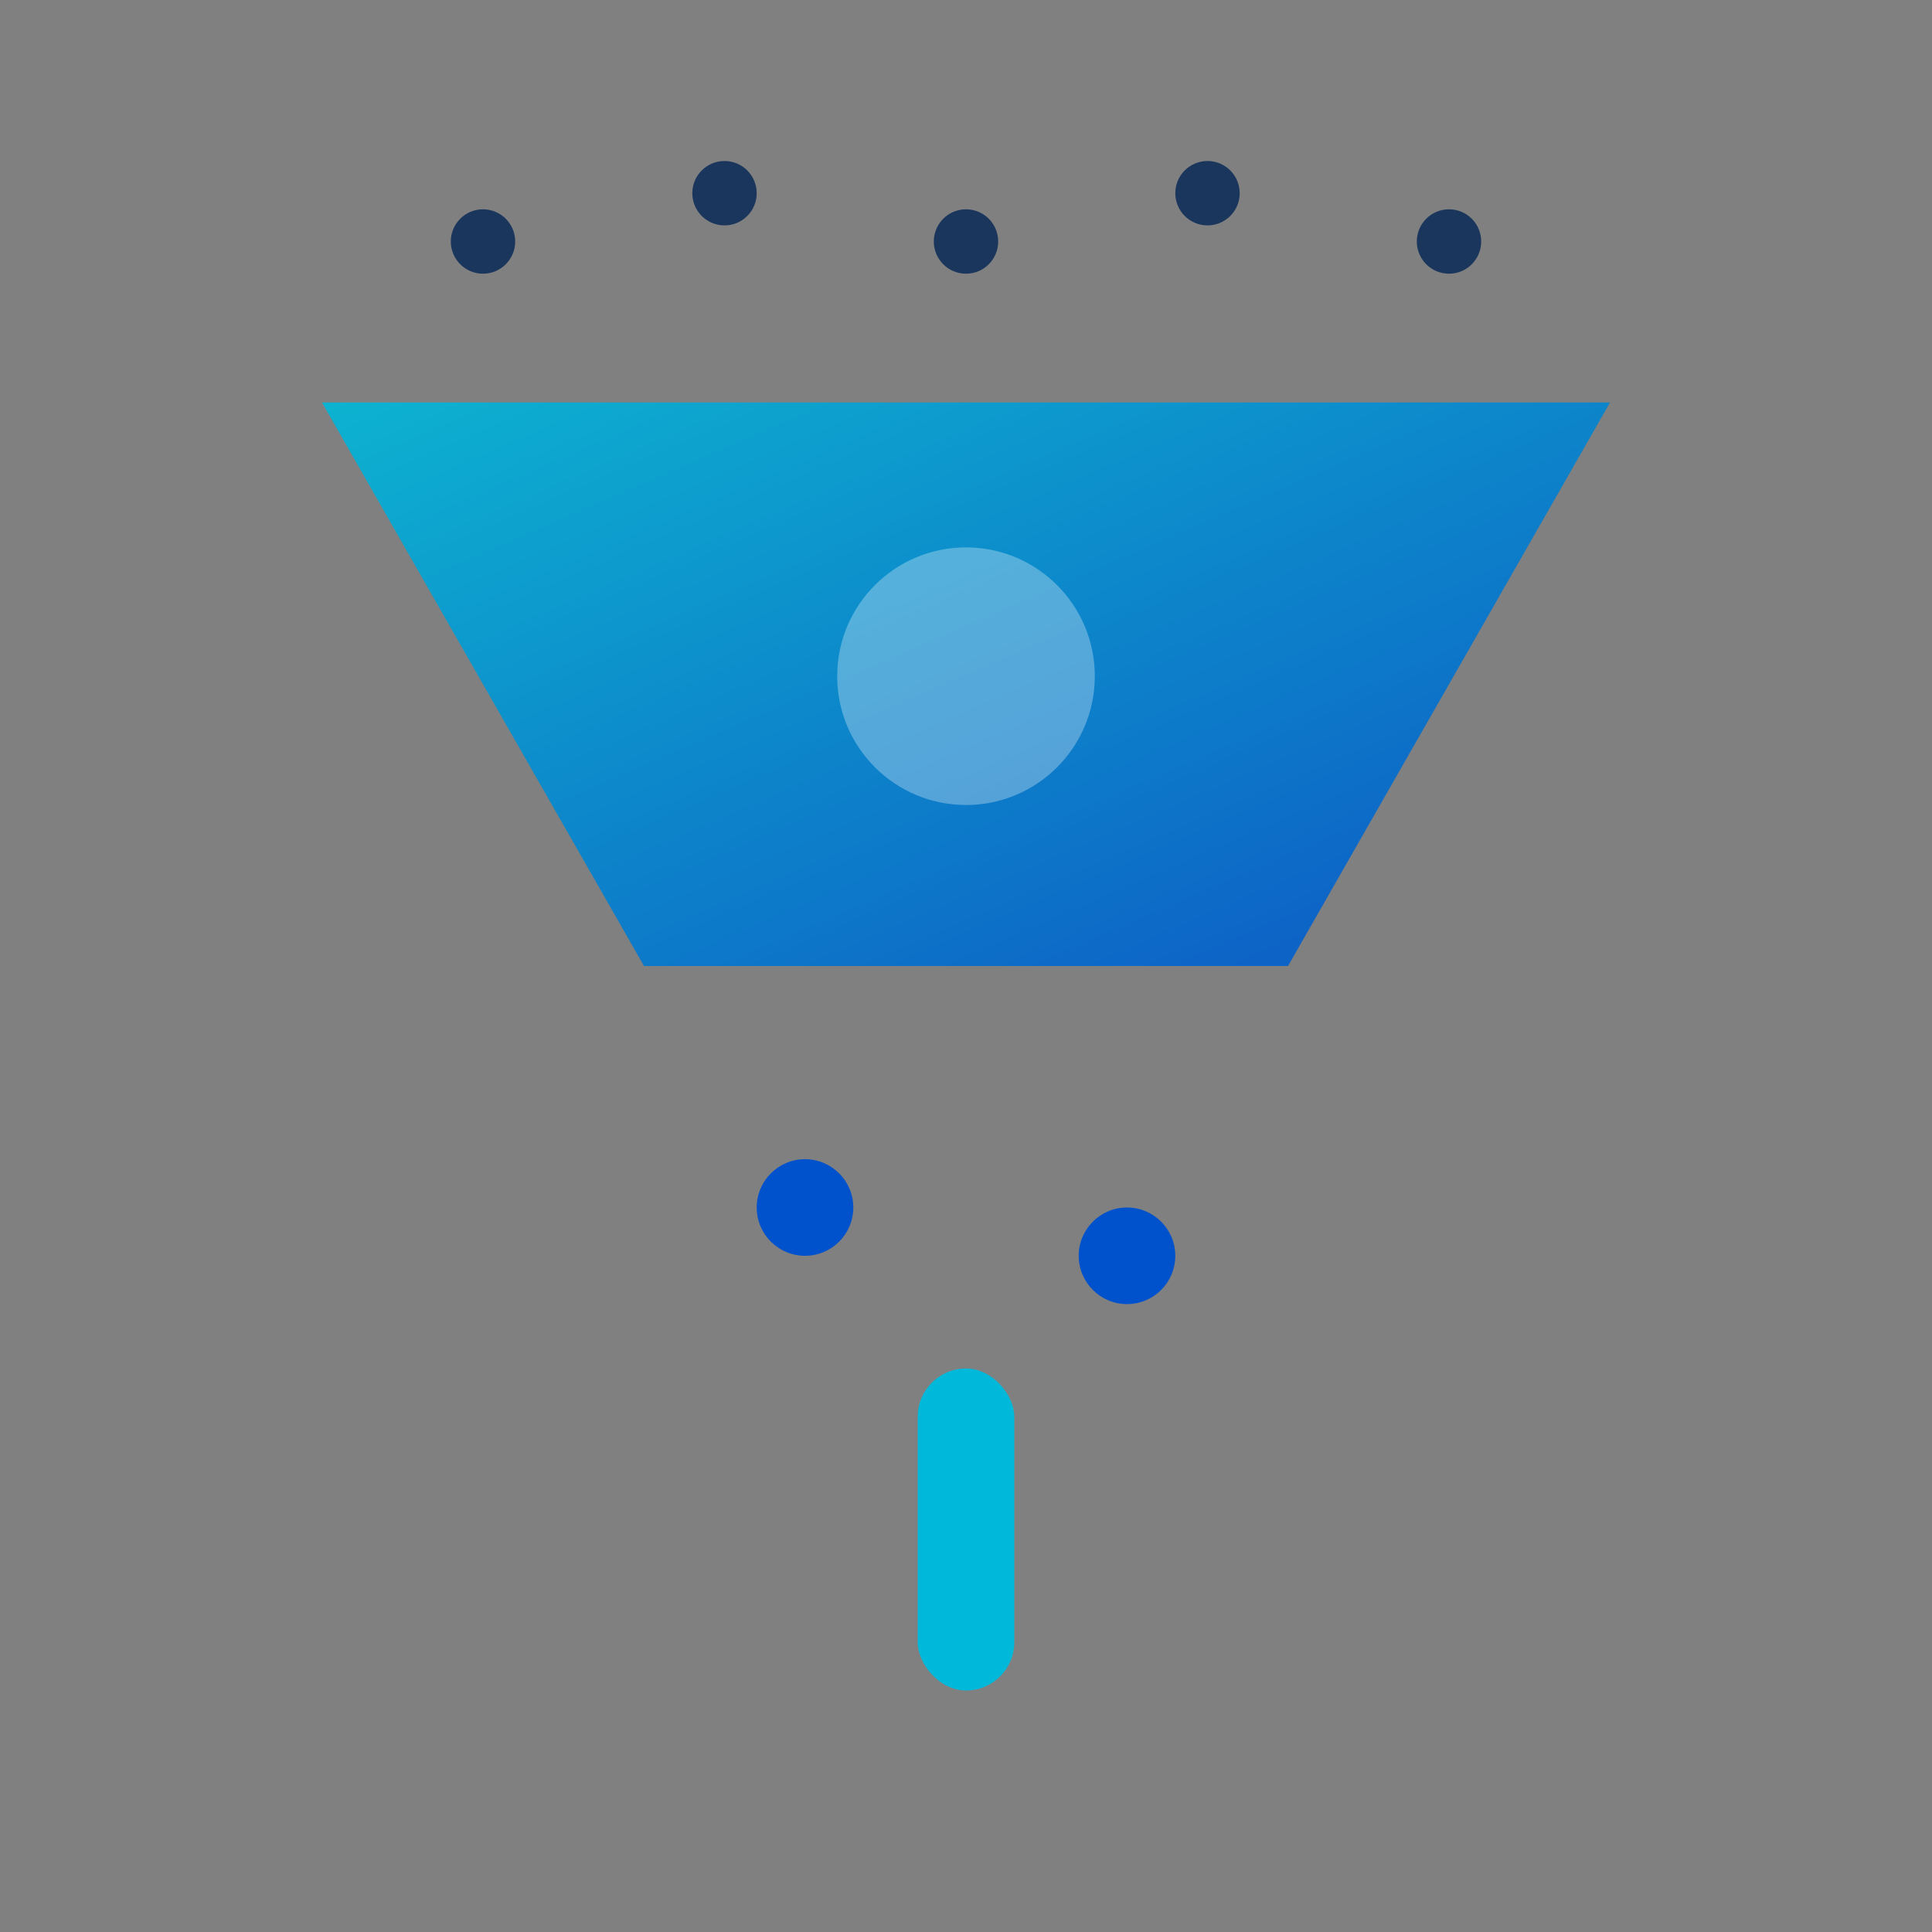 <svg width="120" height="120" viewBox="0 0 120 120" xmlns="http://www.w3.org/2000/svg">
  <rect x="0" y="0" width="120" height="120" fill="#808080" stroke="none"/>
  <!-- Funnel/Filter Design - represents sampling and filtering -->
  <defs>
    <linearGradient id="gradient1" x1="0%" y1="0%" x2="100%" y2="100%">
      <stop offset="0%" style="stop-color:#00B8D9;stop-opacity:1" />
      <stop offset="100%" style="stop-color:#0052CC;stop-opacity:1" />
    </linearGradient>
  </defs>
  
  <!-- Main funnel shape -->
  <path d="M20 25 L100 25 L80 60 L40 60 Z" fill="url(#gradient1)" opacity="0.9"/>
  
  <!-- Input particles (many) -->
  <circle cx="30" cy="15" r="2" fill="#1B365D"/>
  <circle cx="45" cy="12" r="2" fill="#1B365D"/>
  <circle cx="60" cy="15" r="2" fill="#1B365D"/>
  <circle cx="75" cy="12" r="2" fill="#1B365D"/>
  <circle cx="90" cy="15" r="2" fill="#1B365D"/>
  
  <!-- Filtered particles (fewer) -->
  <circle cx="50" cy="75" r="3" fill="#0052CC"/>
  <circle cx="70" cy="78" r="3" fill="#0052CC"/>
  
  <!-- Output stream -->
  <rect x="57" y="85" width="6" height="20" fill="#00B8D9" rx="3"/>
  
  <!-- Negative space elements for modern look -->
  <circle cx="60" cy="42" r="8" fill="white" opacity="0.3"/>
</svg>